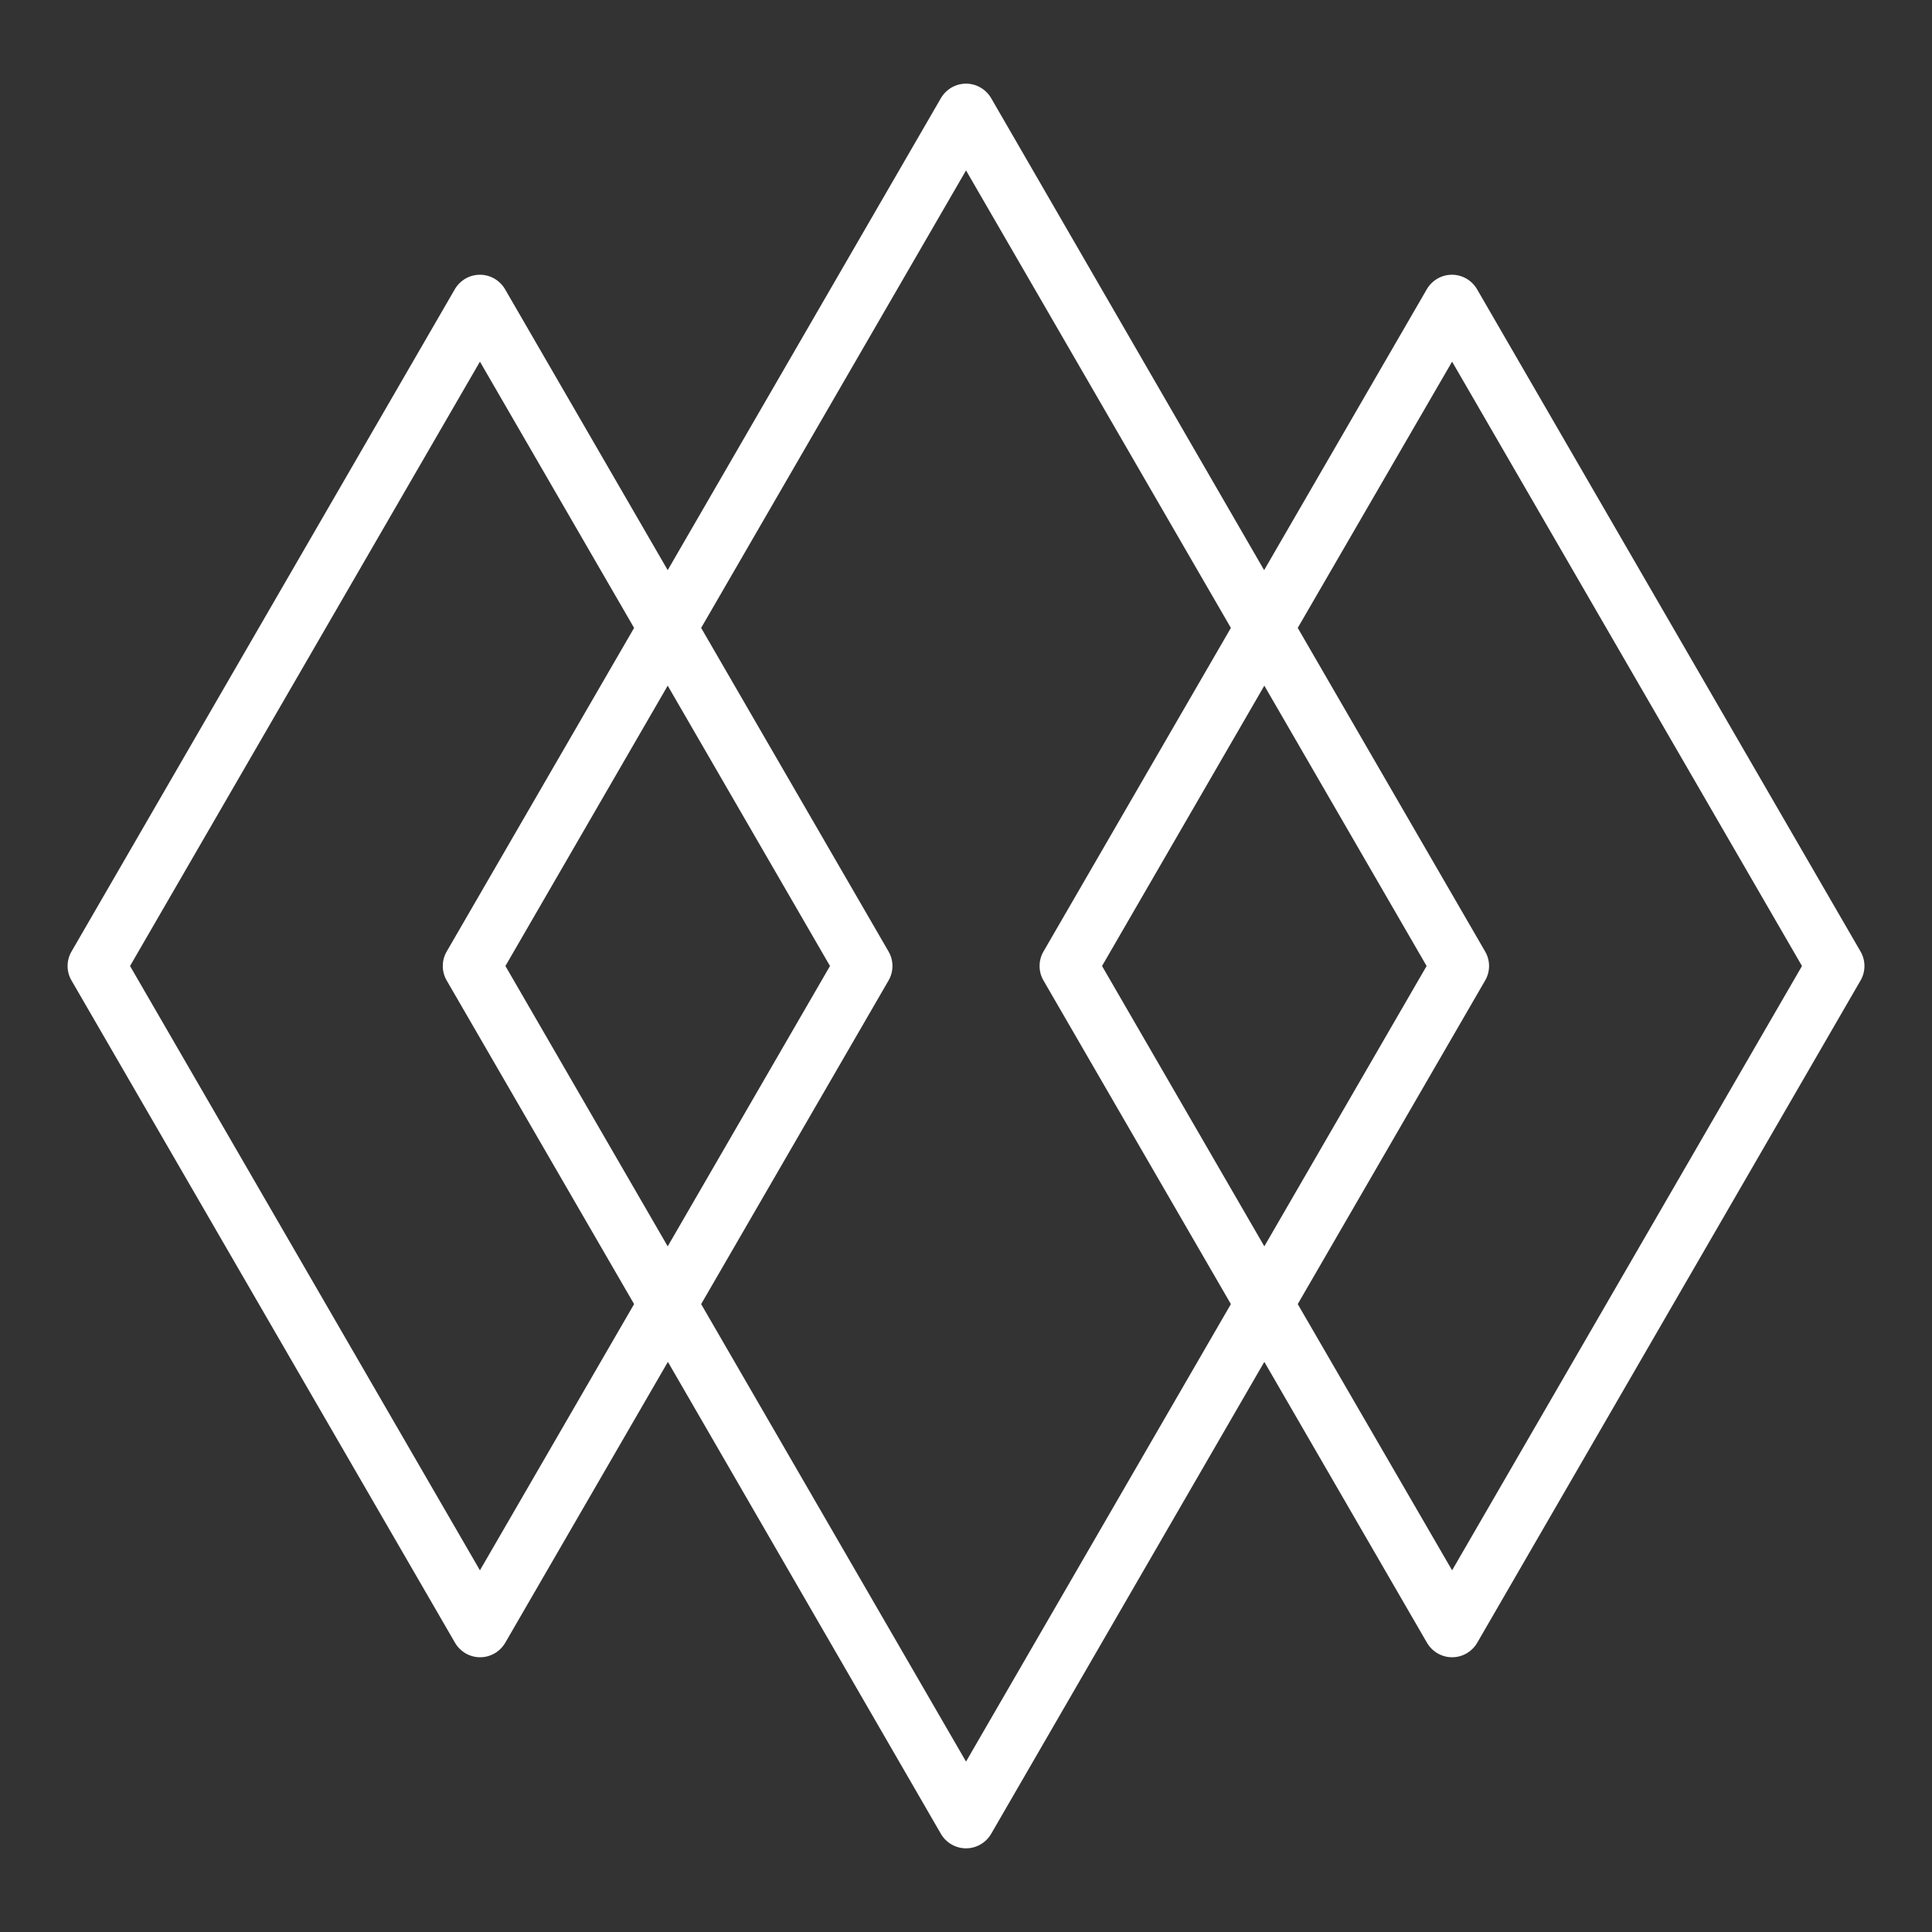 <svg width="68" height="68" viewBox="0 0 68 68" fill="none" xmlns="http://www.w3.org/2000/svg">
<rect x="0" y="0" width="68" height="68" fill="#333333" stroke="none"/>
<path d="M16.015 57.82C16.198 58.133 16.531 58.33 16.899 58.33C17.266 58.33 17.599 58.133 17.783 57.82L23.508 47.933L33.117 64.546C33.3 64.858 33.633 65.055 34.001 65.055C34.368 65.055 34.701 64.858 34.885 64.546L44.5 47.933L50.225 57.82C50.409 58.133 50.742 58.33 51.109 58.33C51.477 58.33 51.81 58.133 51.993 57.82L65.485 34.51C65.668 34.197 65.668 33.803 65.485 33.49L51.987 10.18C51.803 9.867 51.47 9.67 51.103 9.67C50.735 9.67 50.402 9.867 50.219 10.18L44.493 20.067L34.885 3.454C34.701 3.142 34.368 2.944 34.001 2.944C33.633 2.944 33.3 3.142 33.117 3.454L23.501 20.067L17.776 10.18C17.592 9.867 17.259 9.67 16.892 9.67C16.525 9.67 16.191 9.867 16.008 10.18L2.517 33.49C2.333 33.803 2.333 34.197 2.517 34.51L16.015 57.82ZM51.109 12.729L63.424 34L51.109 55.27L45.676 45.9L52.272 34.51C52.456 34.197 52.456 33.803 52.272 33.49L45.676 22.1L51.109 12.729ZM44.5 43.867L38.788 34L44.5 24.133L50.212 34L44.5 43.867ZM34.001 5.998L43.323 22.1L36.727 33.49C36.544 33.803 36.544 34.197 36.727 34.51L43.323 45.9L34.001 62.002L24.678 45.9L31.274 34.51C31.457 34.197 31.457 33.803 31.274 33.49L24.678 22.1L34.001 5.998ZM23.501 43.867L17.789 34L23.501 24.133L29.213 34L23.501 43.867ZM16.892 12.729L22.318 22.1L15.722 33.49C15.539 33.803 15.539 34.197 15.722 34.51L22.318 45.9L16.892 55.27L4.577 34L16.892 12.729Z" fill="white"/>
</svg>
